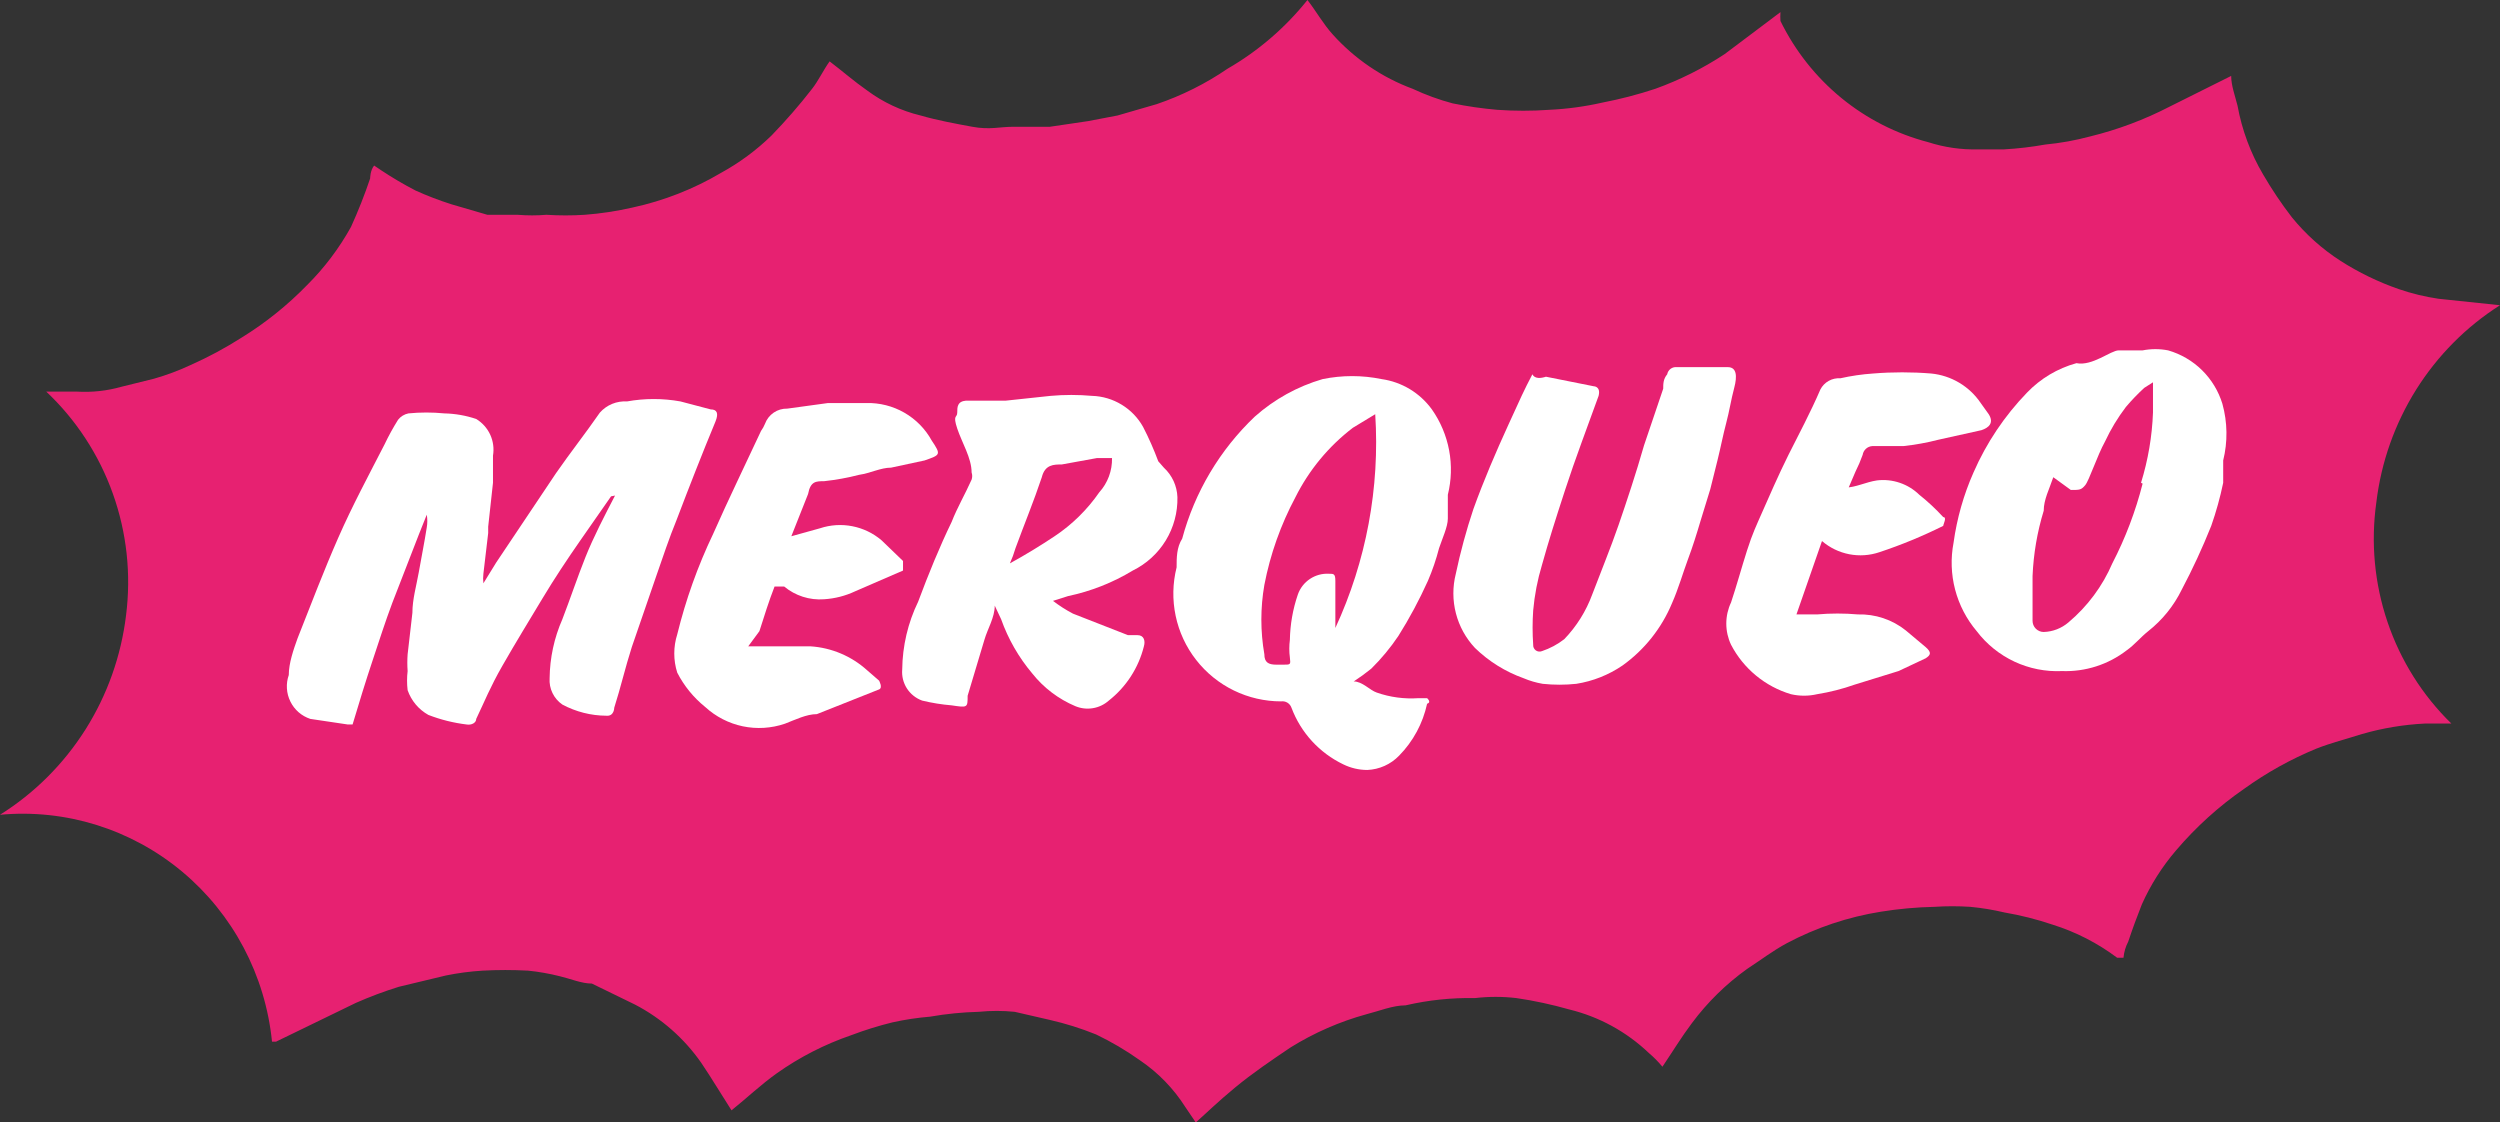 <svg width="98" height="44" viewBox="0 0 98 44" fill="none" xmlns="http://www.w3.org/2000/svg">
<rect x="0" y="0" width="98" height="44" fill="#333333" stroke="none"/>
<path d="M83.241 37.542H82.99C82.225 36.968 81.368 36.529 80.458 36.245C79.845 36.038 79.218 35.879 78.581 35.77C78.139 35.665 77.689 35.591 77.237 35.548C76.768 35.517 76.298 35.517 75.83 35.548C75.128 35.563 74.428 35.626 73.735 35.738C72.446 35.943 71.2 36.36 70.045 36.973C69.513 37.258 69.013 37.638 68.481 37.986C67.658 38.576 66.93 39.291 66.323 40.106C65.917 40.645 65.573 41.214 65.167 41.816C65.005 41.621 64.828 41.441 64.635 41.278C63.758 40.442 62.68 39.853 61.508 39.569C60.83 39.376 60.141 39.227 59.444 39.125C58.904 39.062 58.358 39.062 57.818 39.125C56.903 39.107 55.989 39.203 55.098 39.41C54.597 39.41 54.066 39.632 53.565 39.758C52.519 40.046 51.519 40.483 50.595 41.056C49.844 41.563 49.094 42.069 48.406 42.639C47.718 43.209 47.374 43.557 46.874 44L46.467 43.399C46.004 42.669 45.397 42.045 44.685 41.563C44.141 41.176 43.565 40.838 42.965 40.55C42.376 40.312 41.77 40.122 41.151 39.98L39.775 39.663C39.307 39.616 38.836 39.616 38.368 39.663C37.729 39.679 37.091 39.743 36.461 39.853C35.967 39.894 35.475 39.968 34.991 40.075C34.439 40.21 33.897 40.379 33.365 40.581C32.331 40.936 31.352 41.436 30.457 42.069C29.831 42.512 29.269 43.05 28.675 43.525C28.268 42.892 27.893 42.259 27.486 41.658C26.815 40.698 25.924 39.916 24.891 39.379L23.202 38.556C22.796 38.556 22.358 38.365 21.951 38.27C21.54 38.166 21.122 38.092 20.701 38.049C20.107 38.017 19.512 38.017 18.918 38.049C18.435 38.079 17.954 38.142 17.48 38.239L15.635 38.682C15.061 38.86 14.497 39.072 13.946 39.315L10.819 40.834H10.663C10.402 38.229 9.135 35.833 7.139 34.167C5.142 32.502 2.577 31.701 0 31.939C1.349 31.094 2.493 29.952 3.349 28.599C4.204 27.246 4.748 25.715 4.941 24.121C5.146 22.513 4.969 20.879 4.425 19.354C3.882 17.829 2.986 16.457 1.814 15.352H3.033C3.613 15.385 4.194 15.321 4.753 15.163L6.035 14.846C6.528 14.705 7.009 14.525 7.474 14.308C8.166 14 8.835 13.64 9.475 13.232C10.41 12.655 11.271 11.964 12.039 11.174C12.716 10.501 13.295 9.733 13.759 8.895C14.041 8.275 14.292 7.641 14.509 6.996C14.509 6.996 14.509 6.679 14.666 6.489L14.947 6.679C15.381 6.966 15.83 7.231 16.292 7.47C16.75 7.677 17.22 7.857 17.699 8.009L19.106 8.42H20.294C20.669 8.451 21.045 8.451 21.42 8.42C21.92 8.452 22.421 8.452 22.921 8.42C23.552 8.372 24.179 8.277 24.797 8.135C26.018 7.871 27.19 7.412 28.268 6.774C28.986 6.38 29.649 5.89 30.238 5.318C30.803 4.736 31.335 4.123 31.833 3.482C32.083 3.165 32.271 2.754 32.521 2.406C33.021 2.786 33.49 3.197 33.99 3.545C34.617 4.011 35.329 4.345 36.086 4.527C36.742 4.717 37.43 4.843 38.118 4.97C38.806 5.096 39.181 4.97 39.713 4.97H41.151L42.652 4.748L43.809 4.527L45.341 4.083C46.327 3.748 47.263 3.28 48.124 2.691C49.323 1.999 50.384 1.086 51.252 0C51.596 0.443 51.877 0.95 52.252 1.361C53.111 2.312 54.183 3.04 55.379 3.482C55.883 3.718 56.406 3.909 56.943 4.052C57.521 4.17 58.106 4.254 58.694 4.305C59.37 4.353 60.05 4.353 60.726 4.305C61.431 4.272 62.133 4.177 62.821 4.02C63.52 3.885 64.209 3.706 64.885 3.482C65.841 3.138 66.755 2.681 67.606 2.121L69.794 0.475C69.786 0.591 69.786 0.707 69.794 0.823C70.365 1.989 71.177 3.016 72.175 3.836C73.174 4.655 74.335 5.247 75.579 5.571C76.216 5.777 76.882 5.873 77.549 5.856C77.894 5.856 78.237 5.856 78.55 5.856C79.095 5.826 79.638 5.762 80.176 5.666C80.767 5.61 81.353 5.504 81.927 5.35C83.011 5.085 84.061 4.692 85.054 4.178L87.462 2.976C87.462 3.355 87.618 3.767 87.712 4.147C87.885 5.097 88.224 6.008 88.713 6.837C89.052 7.421 89.428 7.981 89.839 8.515C90.382 9.183 91.025 9.76 91.746 10.224C92.462 10.682 93.228 11.054 94.029 11.332C94.537 11.507 95.061 11.634 95.592 11.712L98 11.965C96.675 12.806 95.553 13.937 94.714 15.273C93.876 16.609 93.342 18.118 93.153 19.689C92.93 21.267 93.08 22.877 93.591 24.384C94.102 25.892 94.959 27.256 96.093 28.363H95.061C94.224 28.404 93.396 28.542 92.59 28.774C91.996 28.964 91.371 29.122 90.808 29.344C89.802 29.758 88.847 30.289 87.962 30.927C86.977 31.608 86.084 32.417 85.304 33.332C84.757 33.969 84.304 34.684 83.96 35.453C83.772 35.928 83.585 36.434 83.428 36.909C83.325 37.106 83.261 37.321 83.241 37.542Z" fill="#E72171"/>
<path d="M23.953 19.457L22.733 21.208C22.233 21.928 21.733 22.678 21.264 23.46C20.794 24.242 20.2 25.211 19.7 26.087C19.2 26.962 19.012 27.462 18.668 28.181C18.668 28.338 18.48 28.432 18.293 28.4C17.779 28.338 17.275 28.212 16.792 28.025C16.411 27.812 16.122 27.468 15.979 27.056C15.949 26.807 15.949 26.555 15.979 26.305C15.963 26.087 15.963 25.867 15.979 25.649L16.166 24.023C16.166 23.491 16.323 22.96 16.417 22.428C16.51 21.896 16.636 21.271 16.729 20.677C16.758 20.511 16.758 20.342 16.729 20.176L16.417 20.958L15.385 23.616C15.103 24.367 14.853 25.148 14.603 25.899C14.353 26.649 14.071 27.556 13.821 28.4C13.821 28.4 13.665 28.4 13.634 28.4L12.164 28.181C11.995 28.125 11.838 28.036 11.704 27.919C11.57 27.801 11.46 27.659 11.382 27.498C11.303 27.338 11.257 27.164 11.247 26.986C11.236 26.808 11.261 26.63 11.32 26.462C11.32 25.993 11.507 25.461 11.664 25.023C12.195 23.679 12.695 22.366 13.258 21.083C13.821 19.801 14.447 18.644 15.072 17.425C15.23 17.092 15.408 16.768 15.604 16.455C15.705 16.326 15.849 16.238 16.01 16.205C16.478 16.159 16.949 16.159 17.417 16.205C17.843 16.214 18.265 16.288 18.668 16.424C18.909 16.571 19.1 16.786 19.218 17.042C19.335 17.299 19.372 17.584 19.325 17.863V18.926L19.137 20.646C19.137 20.646 19.137 20.802 19.137 20.896L18.949 22.49C18.934 22.615 18.934 22.741 18.949 22.866L19.45 22.053L21.795 18.55C22.358 17.738 22.952 16.987 23.515 16.174C23.647 16.025 23.812 15.908 23.996 15.832C24.18 15.757 24.379 15.724 24.578 15.736C25.271 15.611 25.98 15.611 26.673 15.736L27.861 16.049C28.111 16.049 28.174 16.205 28.049 16.518C27.517 17.8 27.017 19.082 26.517 20.395C26.235 21.083 25.985 21.834 25.735 22.553L24.766 25.367C24.515 26.149 24.328 26.962 24.078 27.744C24.078 27.744 24.078 28.088 23.765 28.056C23.165 28.053 22.574 27.902 22.045 27.619C21.879 27.505 21.746 27.35 21.658 27.169C21.57 26.988 21.531 26.788 21.545 26.587C21.554 25.79 21.724 25.003 22.045 24.273C22.358 23.46 22.639 22.616 22.952 21.834C23.265 21.052 23.702 20.208 24.109 19.426L23.953 19.457Z" fill="white"/>
<path d="M53.065 26.712C53.409 26.712 53.691 27.056 53.972 27.15C54.494 27.332 55.047 27.406 55.598 27.369H55.942C55.942 27.369 56.13 27.525 55.942 27.588C55.776 28.355 55.397 29.06 54.847 29.62C54.518 29.962 54.071 30.163 53.597 30.183C53.272 30.182 52.951 30.107 52.659 29.964C51.72 29.514 50.992 28.719 50.626 27.744C50.598 27.662 50.542 27.592 50.468 27.546C50.394 27.5 50.306 27.482 50.219 27.494C49.577 27.494 48.943 27.348 48.365 27.066C47.788 26.785 47.283 26.375 46.888 25.868C46.492 25.362 46.218 24.771 46.086 24.143C45.953 23.514 45.966 22.864 46.123 22.241C46.123 21.865 46.123 21.459 46.342 21.115C46.833 19.289 47.818 17.634 49.188 16.331C49.954 15.65 50.862 15.148 51.846 14.861C52.609 14.704 53.396 14.704 54.16 14.861C54.551 14.916 54.927 15.05 55.266 15.254C55.604 15.459 55.898 15.729 56.13 16.049C56.468 16.529 56.698 17.077 56.806 17.654C56.914 18.231 56.897 18.825 56.755 19.395C56.755 19.708 56.755 20.02 56.755 20.333C56.755 20.646 56.536 21.115 56.411 21.49C56.298 21.928 56.152 22.357 55.973 22.772C55.637 23.517 55.251 24.238 54.816 24.93C54.506 25.392 54.15 25.821 53.753 26.212C53.533 26.391 53.303 26.558 53.065 26.712ZM53.909 16.237L53.034 16.768C52.086 17.492 51.316 18.423 50.782 19.489C50.206 20.568 49.794 21.727 49.563 22.928C49.406 23.828 49.406 24.749 49.563 25.649C49.563 25.962 49.719 26.055 50.032 26.055H50.313C50.595 26.055 50.595 26.055 50.563 25.774C50.533 25.546 50.533 25.314 50.563 25.086C50.574 24.479 50.679 23.878 50.876 23.304C50.964 23.054 51.13 22.84 51.35 22.694C51.57 22.547 51.832 22.476 52.096 22.491C52.283 22.491 52.346 22.491 52.346 22.772C52.346 23.054 52.346 23.398 52.346 23.71V24.304V24.617C53.557 21.997 54.094 19.117 53.909 16.237Z" fill="white"/>
<path d="M87.118 15.83C86.966 15.332 86.692 14.879 86.321 14.513C85.95 14.147 85.493 13.88 84.992 13.735C84.661 13.67 84.322 13.67 83.991 13.735C83.678 13.735 83.366 13.735 83.053 13.735C82.74 13.735 82.021 14.361 81.396 14.236C80.657 14.44 79.987 14.839 79.457 15.393C78.578 16.302 77.868 17.361 77.362 18.52C76.974 19.396 76.711 20.322 76.58 21.271C76.463 21.881 76.483 22.509 76.64 23.11C76.797 23.71 77.086 24.268 77.487 24.742C77.876 25.254 78.384 25.664 78.967 25.937C79.55 26.209 80.19 26.336 80.833 26.306C81.746 26.339 82.642 26.052 83.366 25.493C83.678 25.274 83.897 24.992 84.21 24.742C84.764 24.305 85.213 23.75 85.523 23.116C85.953 22.303 86.339 21.468 86.68 20.615C86.874 20.063 87.03 19.499 87.149 18.926C87.149 18.645 87.149 18.332 87.149 18.05C87.33 17.32 87.319 16.555 87.118 15.83ZM83.991 18.957C83.715 20.042 83.317 21.091 82.803 22.084C82.418 22.979 81.829 23.771 81.083 24.398C80.812 24.63 80.47 24.763 80.114 24.774C79.997 24.774 79.886 24.727 79.804 24.645C79.722 24.563 79.676 24.452 79.676 24.336C79.676 24.023 79.676 23.71 79.676 23.398C79.676 23.085 79.676 22.866 79.676 22.585C79.712 21.715 79.859 20.853 80.114 20.02C80.114 19.583 80.332 19.176 80.489 18.707L81.177 19.207C81.521 19.207 81.583 19.207 81.74 19.02C81.896 18.832 82.209 17.863 82.521 17.3C82.743 16.824 83.016 16.373 83.334 15.955C83.558 15.69 83.798 15.44 84.054 15.205L84.397 14.986C84.397 15.424 84.397 15.799 84.397 16.174C84.362 17.108 84.204 18.033 83.928 18.926L83.991 18.957Z" fill="white"/>
<path d="M38.994 23.741C38.994 24.21 38.712 24.648 38.587 25.086L37.931 27.275C37.931 27.744 37.931 27.744 37.305 27.65C36.915 27.618 36.529 27.555 36.148 27.463C35.902 27.374 35.692 27.206 35.55 26.986C35.409 26.765 35.344 26.504 35.367 26.243C35.377 25.322 35.59 24.414 35.992 23.585C36.399 22.491 36.836 21.427 37.305 20.458C37.524 19.895 37.837 19.364 38.087 18.801C38.118 18.709 38.118 18.611 38.087 18.52C38.087 17.957 37.712 17.363 37.524 16.8C37.337 16.237 37.524 16.393 37.524 16.174C37.524 15.955 37.524 15.736 37.868 15.705H39.432L41.183 15.518C41.724 15.47 42.268 15.47 42.809 15.518C43.219 15.53 43.62 15.65 43.97 15.864C44.321 16.077 44.611 16.378 44.81 16.737C45.035 17.173 45.233 17.622 45.404 18.082L45.623 18.332C45.784 18.48 45.913 18.659 46.005 18.857C46.096 19.056 46.147 19.27 46.155 19.489C46.168 20.085 46.01 20.673 45.7 21.183C45.389 21.693 44.94 22.103 44.404 22.366C43.622 22.84 42.766 23.178 41.871 23.366L41.277 23.554C41.523 23.742 41.784 23.91 42.059 24.054L44.216 24.898H44.591C44.842 24.898 44.904 25.117 44.841 25.336C44.632 26.178 44.148 26.926 43.465 27.463C43.289 27.619 43.073 27.723 42.84 27.761C42.608 27.8 42.37 27.772 42.152 27.681C41.491 27.402 40.91 26.961 40.464 26.399C39.933 25.77 39.52 25.049 39.244 24.273L38.994 23.741ZM43.591 17.957H42.996L41.621 18.207C41.308 18.207 40.964 18.207 40.839 18.707C40.526 19.645 40.151 20.552 39.807 21.49C39.748 21.693 39.675 21.892 39.588 22.084C40.214 21.74 40.776 21.396 41.339 21.021C42.026 20.564 42.62 19.98 43.09 19.301C43.423 18.933 43.602 18.452 43.591 17.957Z" fill="white"/>
<path d="M60.601 14.767L62.477 15.142C62.477 15.142 62.759 15.142 62.665 15.518C62.227 16.737 61.758 17.957 61.352 19.207C60.945 20.458 60.726 21.146 60.445 22.147C60.27 22.728 60.155 23.325 60.101 23.929C60.07 24.377 60.07 24.826 60.101 25.274C60.098 25.316 60.105 25.359 60.123 25.397C60.141 25.436 60.169 25.47 60.203 25.495C60.238 25.52 60.278 25.536 60.32 25.541C60.362 25.546 60.405 25.54 60.445 25.524C60.761 25.418 61.057 25.26 61.32 25.055C61.802 24.553 62.175 23.957 62.415 23.304C62.759 22.397 63.134 21.49 63.447 20.583C63.759 19.676 64.135 18.551 64.447 17.456L65.198 15.236C65.198 15.049 65.198 14.861 65.354 14.673C65.37 14.588 65.417 14.511 65.486 14.459C65.556 14.406 65.643 14.383 65.729 14.392H67.168H67.731C68.075 14.392 68.106 14.736 67.981 15.205C67.856 15.674 67.793 16.112 67.668 16.581C67.543 17.05 67.449 17.55 67.324 18.05L67.043 19.176L66.668 20.396C66.511 20.927 66.355 21.427 66.167 21.928C65.98 22.428 65.792 23.085 65.542 23.648C65.135 24.625 64.464 25.47 63.603 26.087C63.059 26.458 62.44 26.704 61.789 26.806C61.353 26.852 60.913 26.852 60.476 26.806C60.218 26.762 59.967 26.689 59.726 26.587C59.012 26.332 58.361 25.927 57.818 25.399C57.459 25.016 57.202 24.549 57.071 24.041C56.94 23.533 56.939 22.999 57.068 22.491C57.249 21.634 57.479 20.788 57.756 19.958C58.162 18.832 58.631 17.738 59.132 16.643C59.632 15.549 59.726 15.33 60.069 14.673C60.163 14.861 60.413 14.83 60.601 14.767Z" fill="white"/>
<path d="M71.828 19.27L72.329 19.113C72.735 19.113 73.142 18.895 73.579 18.832C73.88 18.796 74.185 18.828 74.472 18.926C74.758 19.023 75.02 19.183 75.237 19.395C75.572 19.662 75.885 19.954 76.175 20.27C76.331 20.27 76.175 20.552 76.175 20.614C75.366 21.017 74.53 21.362 73.673 21.646C73.292 21.775 72.884 21.803 72.489 21.726C72.094 21.649 71.727 21.471 71.422 21.209L70.421 24.085H70.609H71.234C71.765 24.039 72.298 24.039 72.829 24.085C73.508 24.066 74.173 24.287 74.705 24.711L75.487 25.367C75.737 25.586 75.674 25.68 75.487 25.805L74.424 26.305L72.704 26.837C72.226 27.006 71.734 27.131 71.234 27.212C70.895 27.291 70.542 27.291 70.202 27.212C69.702 27.062 69.236 26.814 68.833 26.48C68.43 26.148 68.098 25.737 67.857 25.274C67.734 25.015 67.671 24.731 67.671 24.445C67.671 24.158 67.734 23.875 67.857 23.616C68.076 22.96 68.263 22.272 68.482 21.584C68.701 20.896 68.858 20.583 69.076 20.083C69.295 19.582 69.733 18.582 70.108 17.831C70.484 17.081 70.984 16.143 71.359 15.267C71.432 15.126 71.545 15.009 71.684 14.931C71.823 14.853 71.982 14.818 72.141 14.829C72.563 14.734 72.992 14.671 73.423 14.642C74.183 14.58 74.946 14.58 75.706 14.642C76.094 14.681 76.469 14.804 76.804 15.004C77.139 15.204 77.426 15.476 77.644 15.799L77.957 16.236C78.176 16.581 77.957 16.768 77.676 16.862L75.987 17.237C75.535 17.354 75.075 17.437 74.611 17.487H74.08H73.392C73.299 17.493 73.212 17.531 73.144 17.593C73.075 17.656 73.031 17.74 73.016 17.831C72.936 18.056 72.842 18.275 72.735 18.488L72.36 19.363L71.828 19.27Z" fill="white"/>
<path d="M29.331 25.336H30.238H30.926H31.77C32.595 25.389 33.378 25.72 33.991 26.274L34.46 26.681C34.46 26.681 34.616 26.962 34.46 27.025L32.021 27.994C31.614 27.994 31.176 28.213 30.77 28.369C30.238 28.551 29.666 28.586 29.116 28.471C28.566 28.355 28.057 28.093 27.643 27.713C27.188 27.346 26.815 26.888 26.548 26.368C26.393 25.88 26.393 25.355 26.548 24.867C26.881 23.509 27.353 22.189 27.956 20.927C28.55 19.582 29.206 18.238 29.832 16.893C29.895 16.806 29.948 16.712 29.988 16.612C30.053 16.434 30.173 16.281 30.33 16.174C30.487 16.067 30.674 16.013 30.864 16.018L32.459 15.799H33.959C34.48 15.786 34.995 15.916 35.447 16.175C35.899 16.434 36.272 16.812 36.523 17.269C36.899 17.831 36.867 17.831 36.242 18.05L34.929 18.332C34.522 18.332 34.116 18.551 33.678 18.613C33.226 18.73 32.766 18.813 32.302 18.863C31.989 18.863 31.77 18.863 31.677 19.364L31.02 21.021L32.146 20.708C32.554 20.573 32.989 20.545 33.411 20.628C33.833 20.71 34.226 20.899 34.554 21.177L35.398 21.99C35.398 21.99 35.398 22.241 35.398 22.366L33.522 23.179C33.139 23.359 32.725 23.465 32.302 23.491C31.736 23.534 31.175 23.354 30.739 22.991C30.739 22.991 30.739 22.991 30.551 22.991C30.363 22.991 30.395 22.991 30.363 22.991C30.144 23.554 29.957 24.148 29.769 24.742L29.331 25.336Z" fill="white"/>
</svg>
